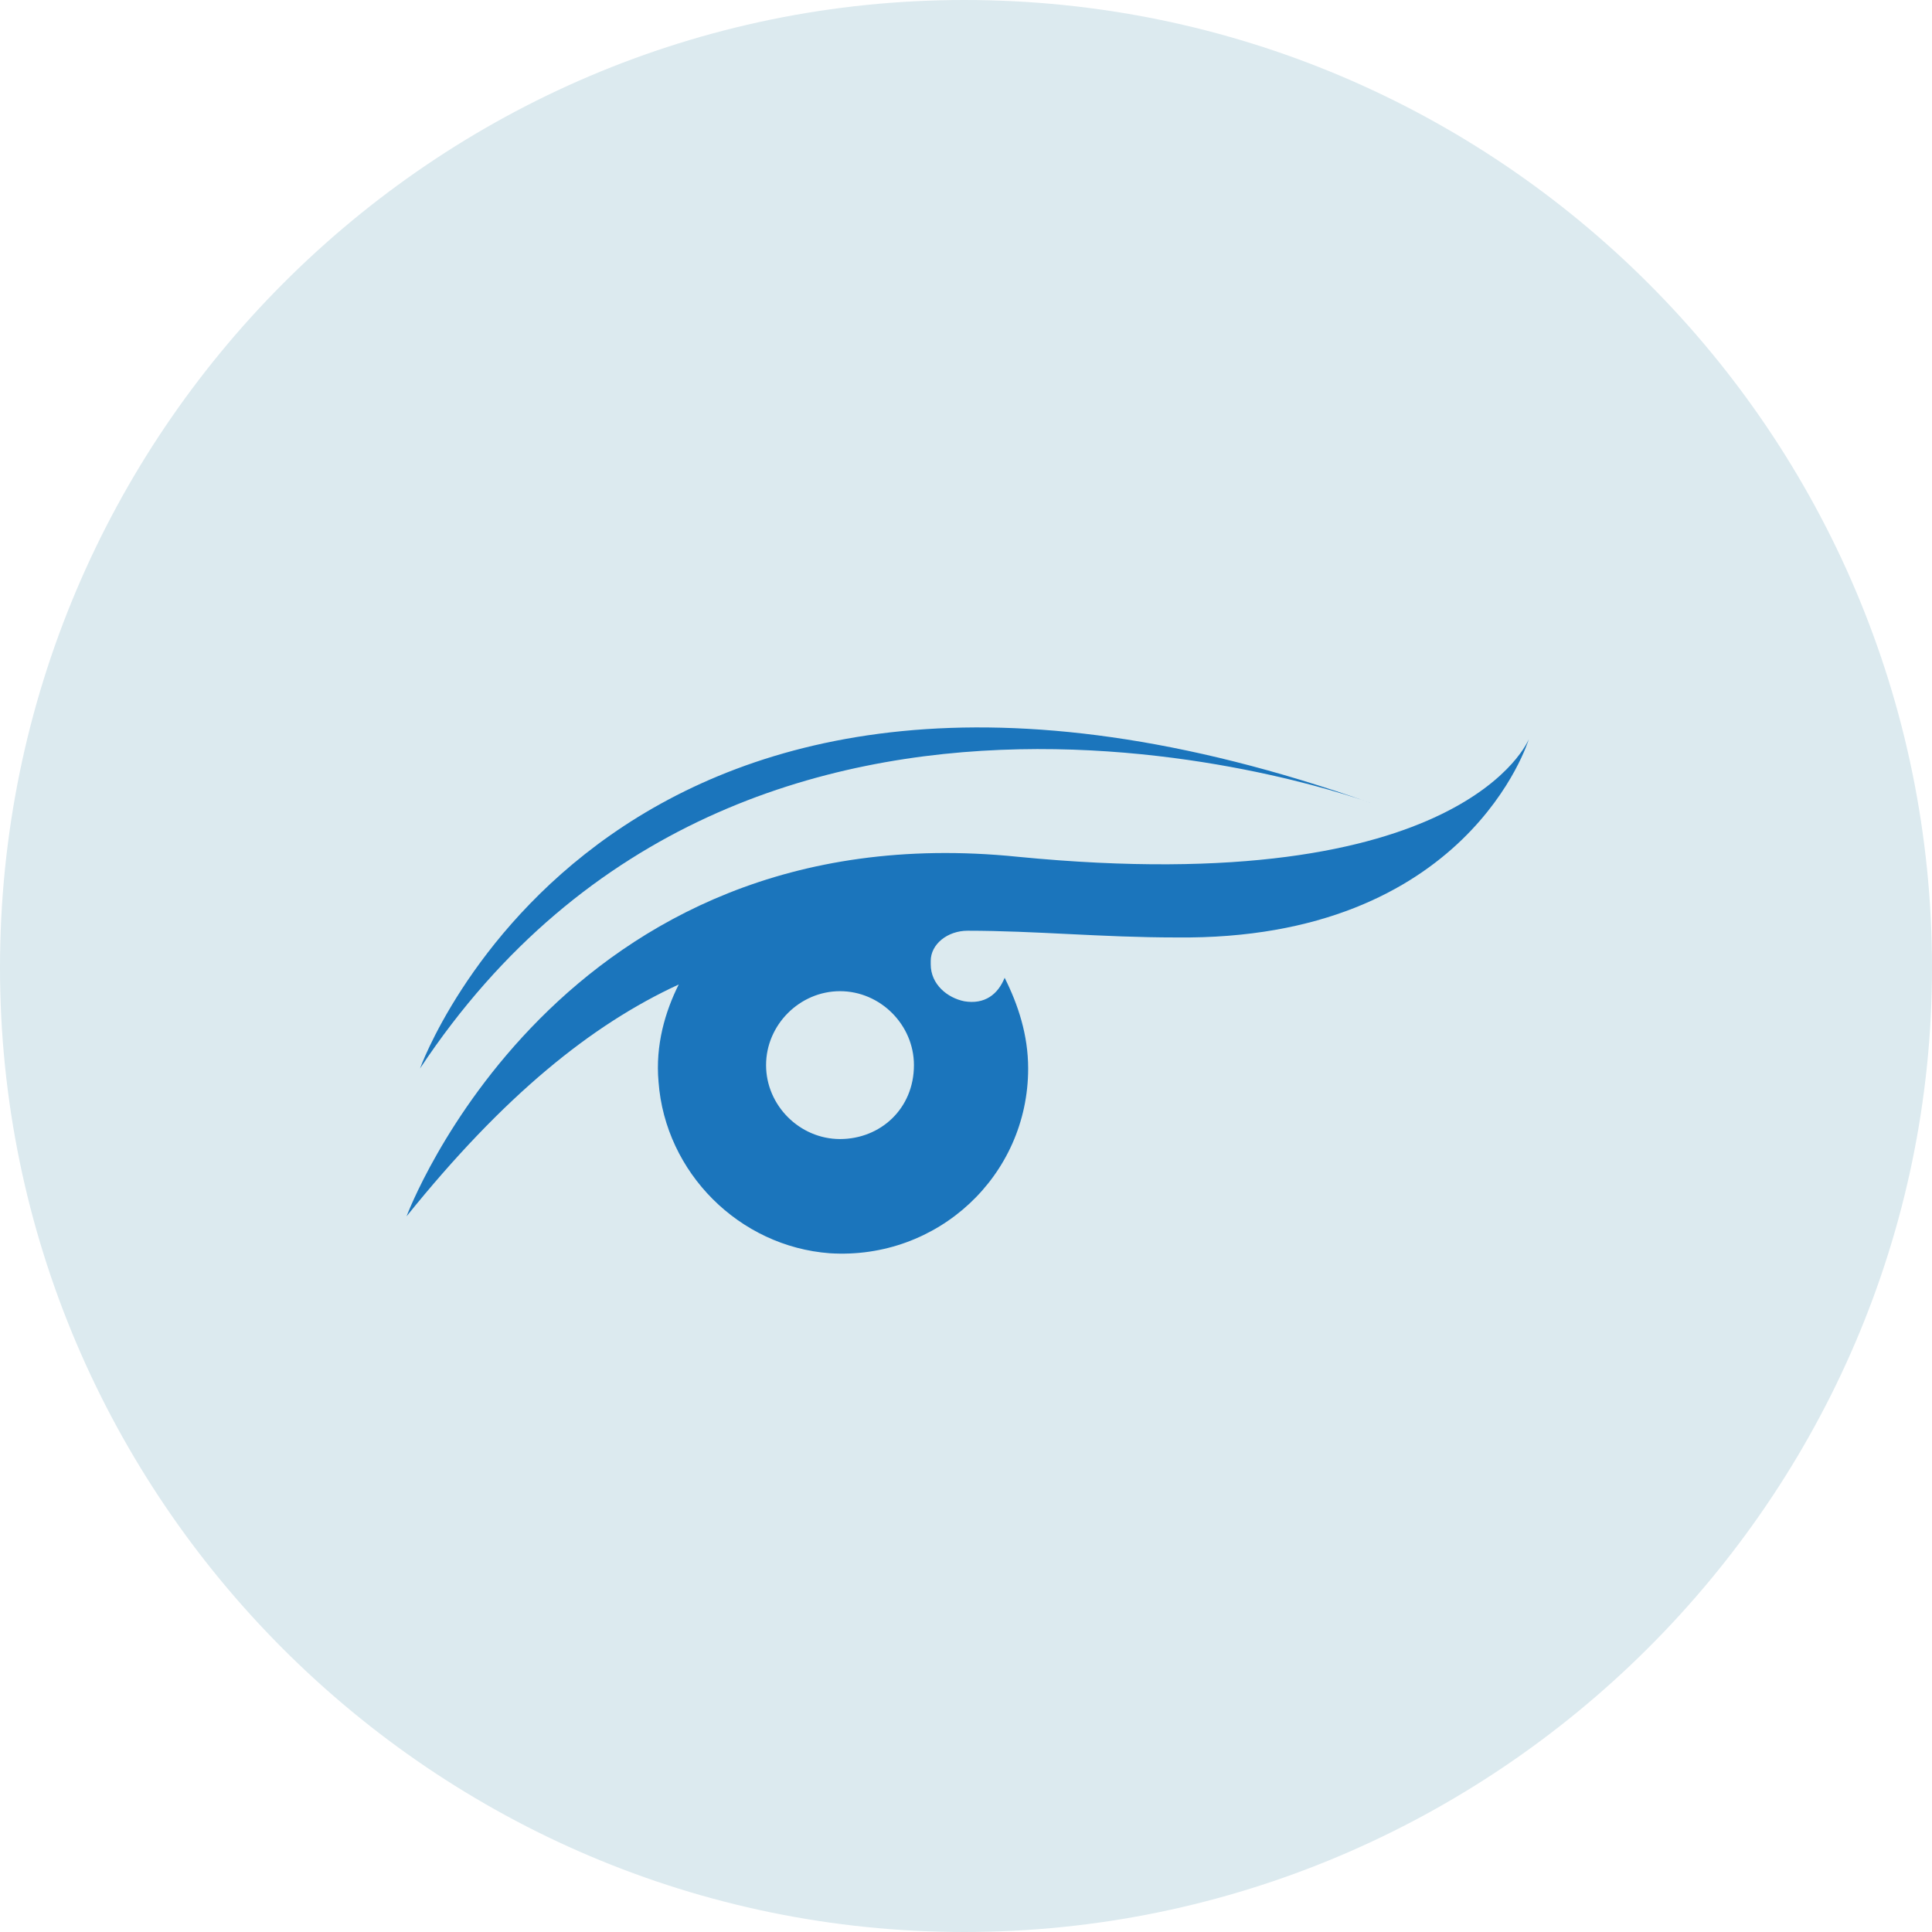 <svg width="58" height="58" viewBox="0 0 58 58" fill="none" xmlns="http://www.w3.org/2000/svg">
<path d="M28.95 0C13.012 0 0 13.012 0 29.05C0 44.988 13.012 58 28.95 58C44.887 58 58 44.988 58 29.05C58 13.012 44.988 0 28.95 0Z" fill="#DCEAEF"/>
<path d="M30.564 25.722C16.744 24.309 12.205 36.515 12.205 36.515C15.13 32.883 17.753 30.765 20.376 29.555C19.972 30.362 19.67 31.37 19.77 32.48C19.972 35.203 22.191 37.423 24.915 37.624C28.143 37.826 30.866 35.304 30.866 32.077C30.866 31.068 30.564 30.16 30.16 29.353C29.958 29.857 29.555 30.16 28.95 30.059C28.445 29.958 27.941 29.555 27.941 28.95V28.849C27.941 28.344 28.445 27.941 29.05 27.941C31.068 27.941 33.085 28.143 35.304 28.143C44.08 28.244 45.896 22.191 45.896 22.191C45.896 22.191 43.979 27.033 30.564 25.722ZM25.218 34.195C24.007 34.195 22.998 33.186 22.998 31.976C22.998 30.765 24.007 29.756 25.218 29.756C26.428 29.756 27.437 30.765 27.437 31.976C27.437 33.287 26.428 34.195 25.218 34.195Z" fill="#1B75BC"/>
<path d="M12.609 32.077C12.609 32.077 18.358 16.038 41.155 24.108C41.155 24.108 22.494 17.148 12.609 32.077Z" fill="#1B75BC"/>
</svg>
